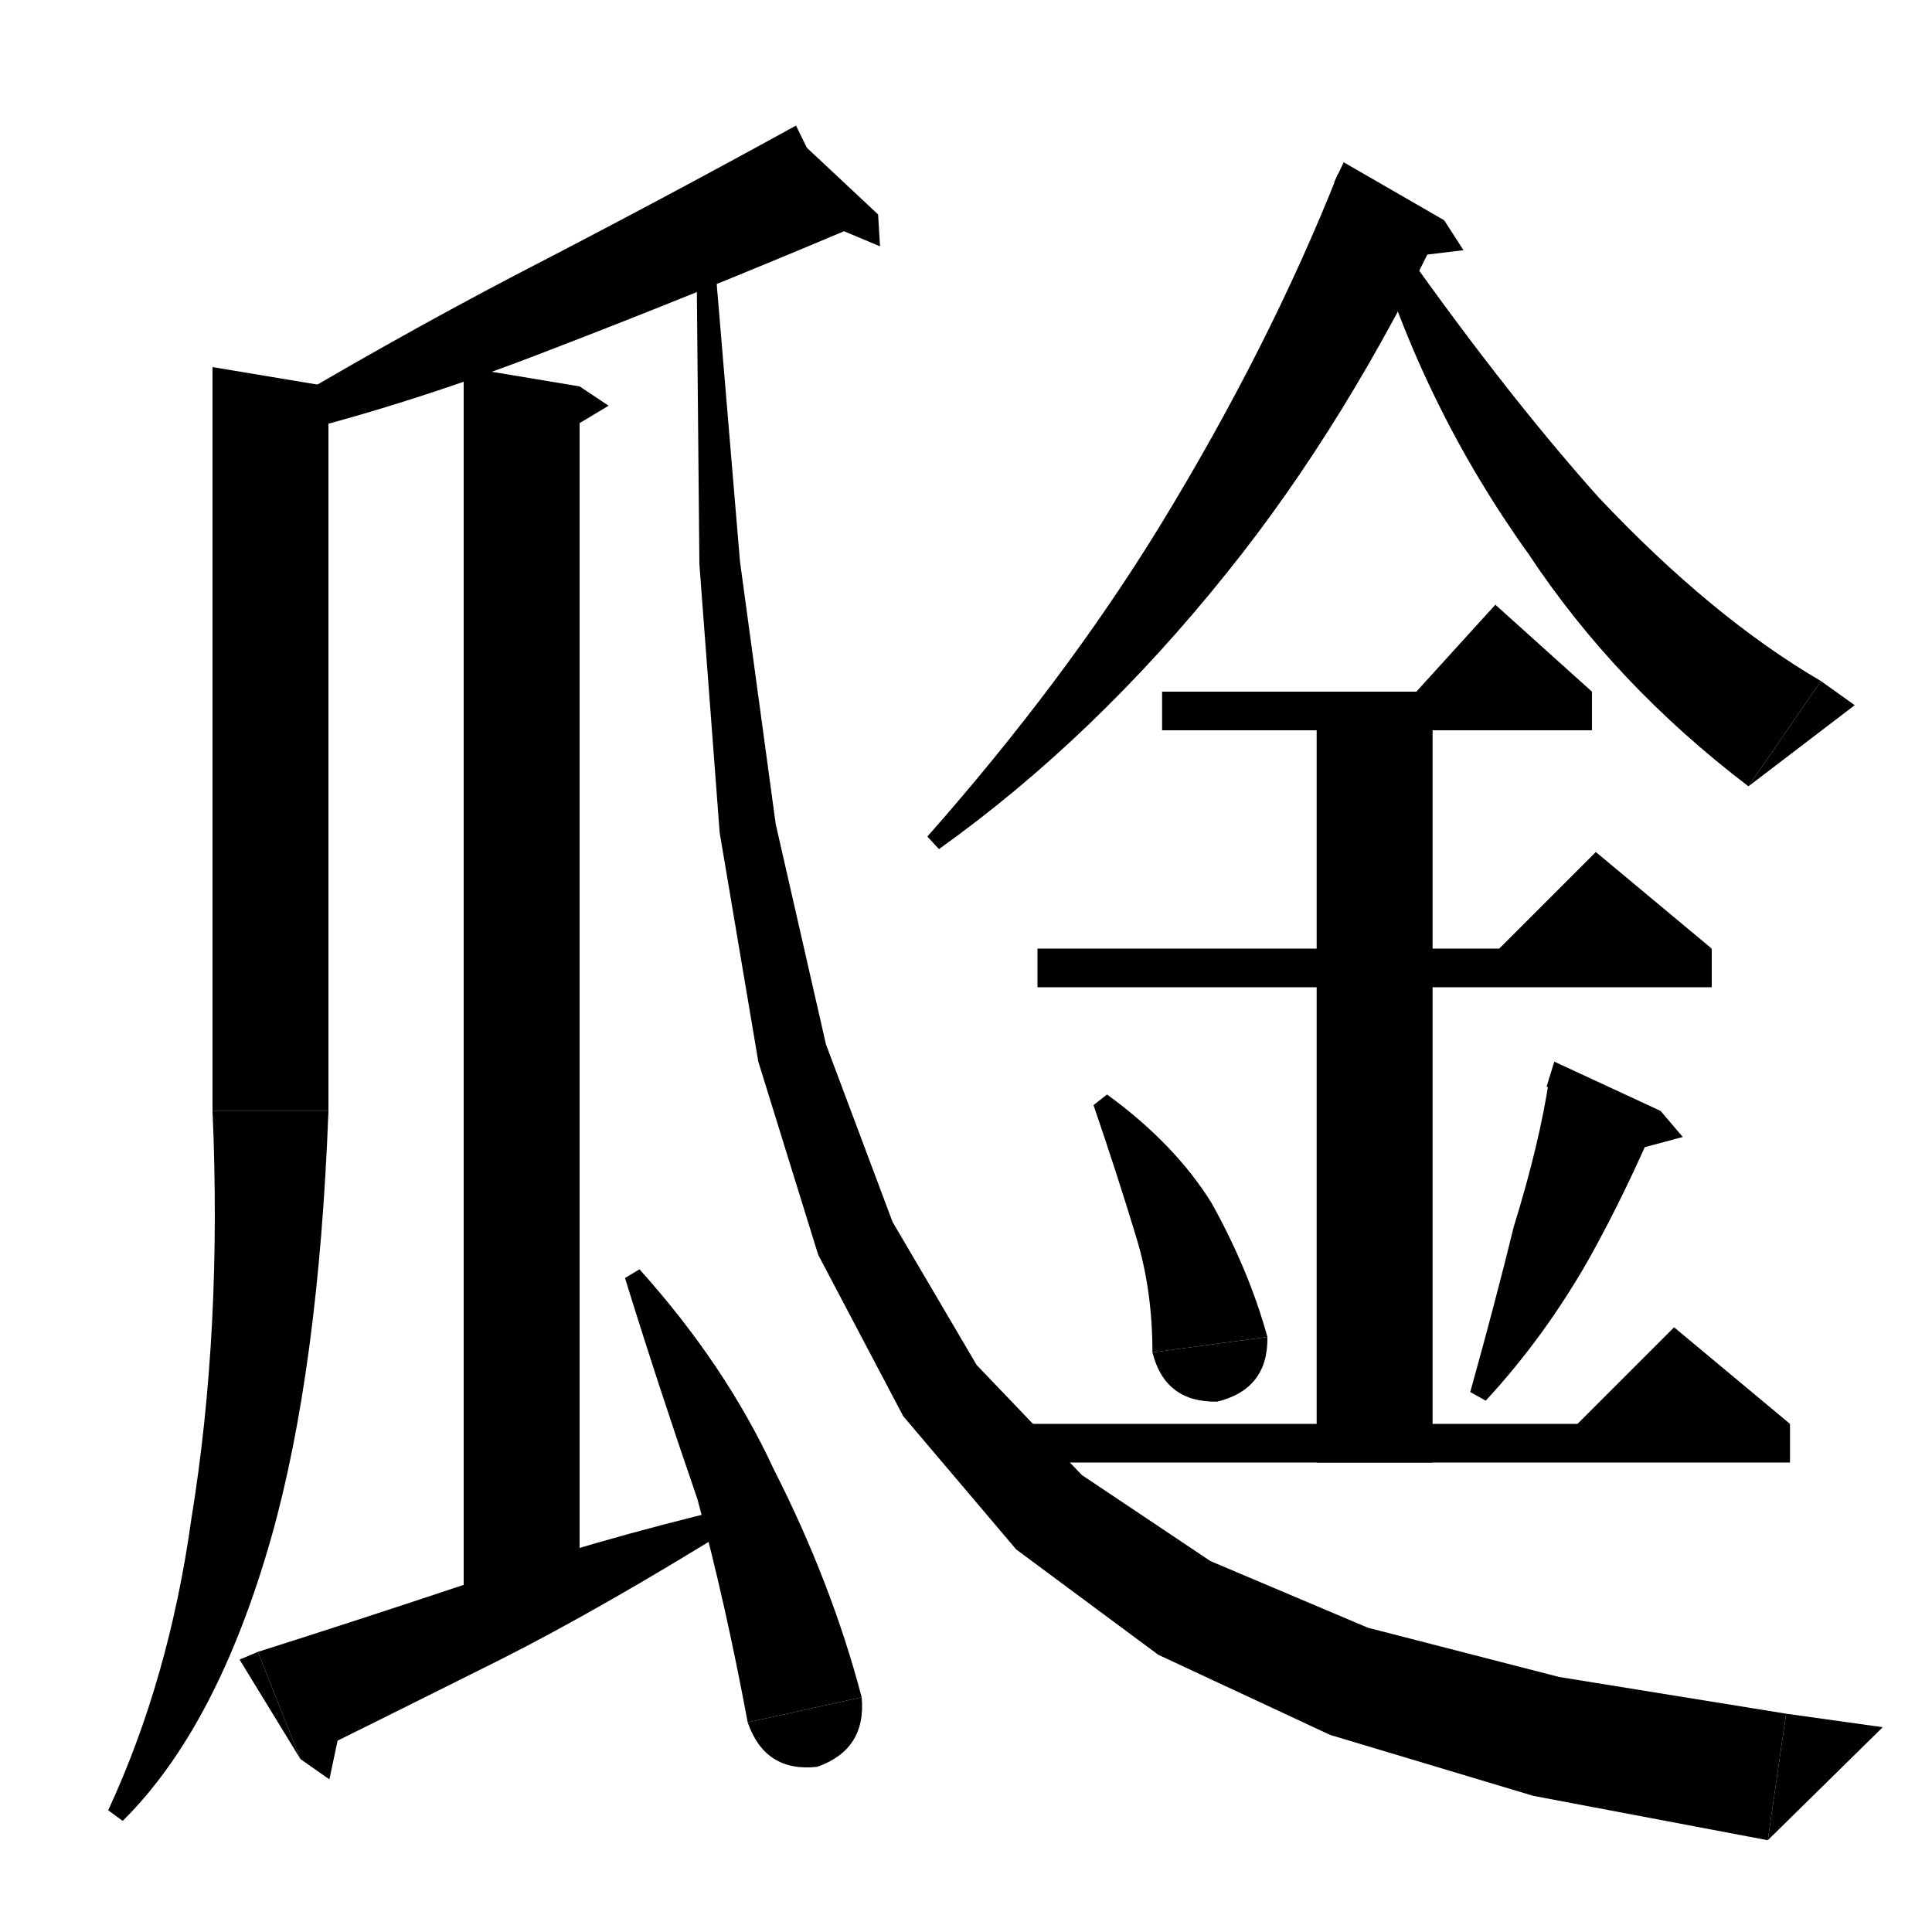 <svg xmlns="http://www.w3.org/2000/svg" xmlns:xlink="http://www.w3.org/1999/xlink" version="1.1" baseProfile="full" viewBox="0 0 200 200" width="200" height="200">
<path d="M 149.5,22.8 Q 139.4,43.9 127,59.3 Q 113.3,76.4 97.2,87.9 L 96,86.6 Q 110.3,70.4 120.1,54.4 Q 131.4,35.9 138.5,18 Z" fill="black" />
<path d="M 138.1,18.9 L 149.5,22.8 139.1,16.8 Z" fill="black" />
<path d="M 149.5,22.8 L 151.5,25.9 145.7,26.6 Z" fill="black" />
<path d="M 143.5,23.2 Q 155.3,40.1 165.5,51.5 Q 177.2,63.9 188.5,70.5 L 181,81.4 Q 167.2,70.9 158.2,57.3 Q 147.3,42.1 141.9,24 Z" fill="black" />
<path d="M 181,81.4 L 188.5,70.5 192,73 Z" fill="black" />
<path d="M 120.3,71.6 L 164.8,71.6 164.8,75.6 120.3,75.6 Z" fill="black" />
<path d="M 164.8,71.6 L 144.8,73.6 154.8,62.6 Z" fill="black" />
<path d="M 107.4,98.2 L 177.2,98.2 177.2,102.2 107.4,102.2 Z" fill="black" />
<path d="M 177.2,98.2 L 153.2,100.2 165.2,88.2 Z" fill="black" />
<path d="M 148.3,71.6 L 148.3,151.4 136.3,151.4 136.3,71.6 Z" fill="black" />
<path d="M 114.6,113.3 Q 121.6,118.4 125.4,124.5 Q 129.3,131.5 131.2,138.4 L 119.3,140 Q 119.3,133.5 117.6,128 Q 115.6,121.4 113.2,114.4 Z" fill="black" />
<path d="M 131.2,138.4 Q 131.3,143.8 126,145.1 Q 120.6,145.2 119.3,140 Z" fill="black" />
<path d="M 171.9,115 Q 168.4,123.3 164.5,130.3 Q 159.9,138.4 153.8,145 L 152.2,144.1 Q 154.9,134.4 156.7,127 Q 159.4,118.3 160.4,111.5 Z" fill="black" />
<path d="M 160.1,112.5 L 171.9,115 160.9,109.9 Z" fill="black" />
<path d="M 171.9,115 L 174.2,117.7 168.6,119.2 Z" fill="black" />
<path d="M 98.2,147.4 L 185.3,147.4 185.3,151.4 98.2,151.4 Z" fill="black" />
<path d="M 185.3,147.4 L 161.3,149.4 173.3,137.4 Z" fill="black" />
<path d="M 87.7,23.8 Q 71.6,30.6 57,36.2 Q 41.1,42.4 26.3,45.8 L 25.6,44.1 Q 40.1,35.4 53.5,28.4 Q 68.6,20.6 82.4,13 Z" fill="black" />
<path d="M 81.5,13.4 L 87.7,23.8 90.9,22.2 Z" fill="black" />
<path d="M 90.9,22.2 L 91.1,25.5 84.9,22.9 Z" fill="black" />
<path d="M 34,40 L 34,115 22,115 22,38 Z" fill="black" />
<path d="M 34,40 L 37,42 32,45 Z" fill="black" />
<path d="M 22,115 Q 22.6,120.4 28,121 Q 33.4,120.4 34,115 Z" fill="black" />
<path d="M 34,115 Q 33,141.7 28.1,159.1 Q 22.5,178.8 12.7,188.5 L 11.2,187.4 Q 17.5,173.8 19.8,157.3 Q 23,137.7 22,115 Z" fill="black" />
<path d="M 60,40 L 60,167 48,167 48,38 Z" fill="black" />
<path d="M 60,40 L 63,42 58,45 Z" fill="black" />
<path d="M 26.7,171 Q 36.8,167.8 48.5,163.9 Q 61.3,159.5 75.6,156.1 L 76.3,157.8 Q 62.3,166.5 51.8,171.8 Q 39.8,177.8 31.1,182.1 Z" fill="black" />
<path d="M 31.1,182.1 L 26.7,171 24.8,171.8 Z" fill="black" />
<path d="M 31.1,182.1 L 34.1,184.2 35.6,177.1 Z" fill="black" />
<path d="M 66.2,131.4 Q 75.1,141.3 80.1,152.1 Q 86.1,163.9 89.2,175.7 L 77.4,178.3 Q 75.1,165.9 72.2,155.2 Q 68.1,143.3 64.7,132.3 Z" fill="black" />
<path d="M 89.2,175.7 Q 89.7,181.1 84.6,182.9 Q 79.2,183.5 77.4,178.3 Z" fill="black" />
<path d="M 73.9,25.9 L 76.6,58.1 80.3,85.3 85.5,108.1 92.4,126.5 101.1,141.3 112,152.7 125.3,161.6 141.6,168.5 161.4,173.6 184.9,177.4 183,190.5 158.7,185.9 137.7,179.6 119.9,171.3 105.2,160.4 93.5,146.6 84.7,129.9 78.5,109.9 74.5,86.2 72.4,58.4 72.1,26 Z" fill="black" />
<path d="M 183,190.5 L 184.9,177.4 194.9,178.8 Z" fill="black" />
</svg>
